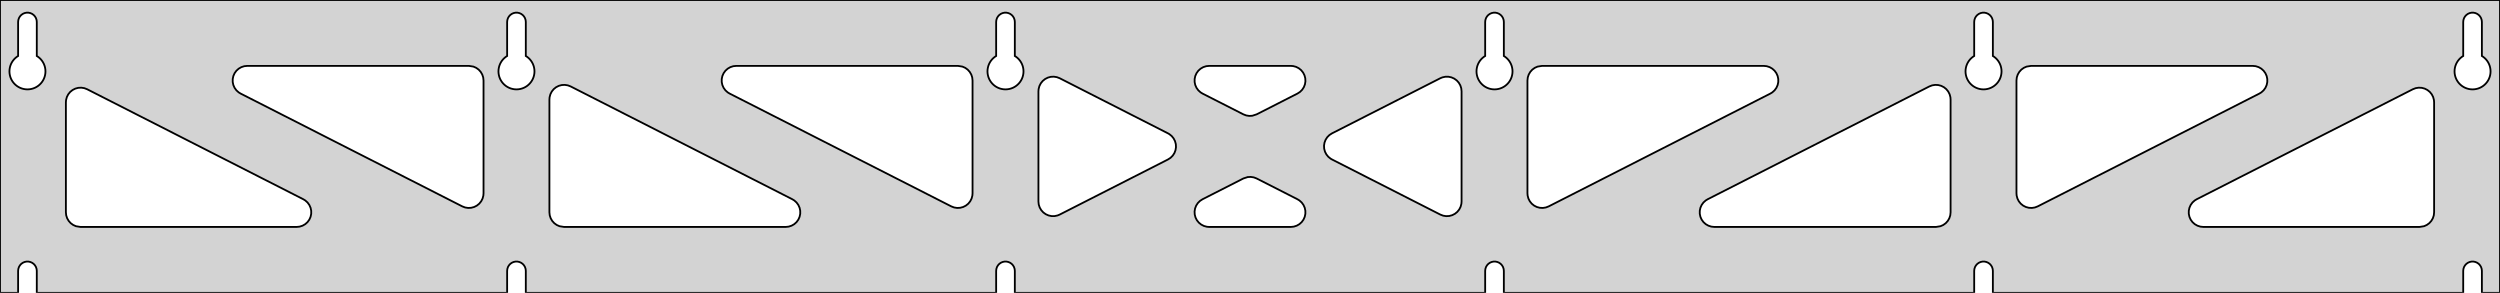 <?xml version="1.0" standalone="no"?>
<!DOCTYPE svg PUBLIC "-//W3C//DTD SVG 1.1//EN" "http://www.w3.org/Graphics/SVG/1.1/DTD/svg11.dtd">
<svg width="683mm" height="80mm" viewBox="0 -80 683 80" xmlns="http://www.w3.org/2000/svg" version="1.1">
<title>OpenSCAD Model</title>
<path d="
M 683,-80 L 0,-80 L 0,-0 L 4.95,-0 L 4.95,-6 L 5.006,-6.53
 L 5.17,-7.037 L 5.437,-7.499 L 5.794,-7.895 L 6.225,-8.208 L 6.712,-8.425 L 7.233,-8.536
 L 7.767,-8.536 L 8.288,-8.425 L 8.775,-8.208 L 9.206,-7.895 L 9.563,-7.499 L 9.83,-7.037
 L 9.994,-6.53 L 10.05,-6 L 10.05,-0 L 138.55,-0 L 138.55,-6 L 138.606,-6.53
 L 138.77,-7.037 L 139.037,-7.499 L 139.394,-7.895 L 139.825,-8.208 L 140.312,-8.425 L 140.833,-8.536
 L 141.367,-8.536 L 141.888,-8.425 L 142.375,-8.208 L 142.806,-7.895 L 143.163,-7.499 L 143.43,-7.037
 L 143.594,-6.53 L 143.65,-6 L 143.65,-0 L 272.15,-0 L 272.15,-6 L 272.206,-6.53
 L 272.37,-7.037 L 272.637,-7.499 L 272.994,-7.895 L 273.425,-8.208 L 273.912,-8.425 L 274.433,-8.536
 L 274.967,-8.536 L 275.488,-8.425 L 275.975,-8.208 L 276.406,-7.895 L 276.763,-7.499 L 277.03,-7.037
 L 277.194,-6.53 L 277.25,-6 L 277.25,-0 L 405.75,-0 L 405.75,-6 L 405.806,-6.53
 L 405.97,-7.037 L 406.237,-7.499 L 406.594,-7.895 L 407.025,-8.208 L 407.512,-8.425 L 408.033,-8.536
 L 408.567,-8.536 L 409.088,-8.425 L 409.575,-8.208 L 410.006,-7.895 L 410.363,-7.499 L 410.63,-7.037
 L 410.794,-6.53 L 410.85,-6 L 410.85,-0 L 539.35,-0 L 539.35,-6 L 539.406,-6.53
 L 539.57,-7.037 L 539.837,-7.499 L 540.194,-7.895 L 540.625,-8.208 L 541.112,-8.425 L 541.633,-8.536
 L 542.167,-8.536 L 542.688,-8.425 L 543.175,-8.208 L 543.606,-7.895 L 543.963,-7.499 L 544.23,-7.037
 L 544.394,-6.53 L 544.45,-6 L 544.45,-0 L 672.95,-0 L 672.95,-6 L 673.006,-6.53
 L 673.17,-7.037 L 673.437,-7.499 L 673.794,-7.895 L 674.225,-8.208 L 674.712,-8.425 L 675.233,-8.536
 L 675.767,-8.536 L 676.288,-8.425 L 676.775,-8.208 L 677.206,-7.895 L 677.563,-7.499 L 677.83,-7.037
 L 677.994,-6.53 L 678.05,-6 L 678.05,-0 L 683,-0 z
M 6.986,-55.607 L 6.477,-55.688 L 5.98,-55.821 L 5.499,-56.005 L 5.04,-56.239 L 4.608,-56.52
 L 4.208,-56.844 L 3.844,-57.208 L 3.52,-57.608 L 3.239,-58.04 L 3.005,-58.499 L 2.821,-58.98
 L 2.688,-59.477 L 2.607,-59.986 L 2.58,-60.5 L 2.607,-61.014 L 2.688,-61.523 L 2.821,-62.02
 L 3.005,-62.501 L 3.239,-62.96 L 3.52,-63.392 L 3.844,-63.792 L 4.208,-64.156 L 4.608,-64.48
 L 4.95,-64.702 L 4.95,-74 L 5.006,-74.53 L 5.17,-75.037 L 5.437,-75.499 L 5.794,-75.895
 L 6.225,-76.208 L 6.712,-76.425 L 7.233,-76.536 L 7.767,-76.536 L 8.288,-76.425 L 8.775,-76.208
 L 9.206,-75.895 L 9.563,-75.499 L 9.83,-75.037 L 9.994,-74.53 L 10.05,-74 L 10.05,-64.702
 L 10.392,-64.48 L 10.792,-64.156 L 11.156,-63.792 L 11.48,-63.392 L 11.761,-62.96 L 11.995,-62.501
 L 12.179,-62.02 L 12.312,-61.523 L 12.393,-61.014 L 12.42,-60.5 L 12.393,-59.986 L 12.312,-59.477
 L 12.179,-58.98 L 11.995,-58.499 L 11.761,-58.04 L 11.48,-57.608 L 11.156,-57.208 L 10.792,-56.844
 L 10.392,-56.52 L 9.96,-56.239 L 9.501,-56.005 L 9.02,-55.821 L 8.523,-55.688 L 8.014,-55.607
 L 7.5,-55.58 z
M 140.586,-55.607 L 140.077,-55.688 L 139.58,-55.821 L 139.099,-56.005 L 138.64,-56.239 L 138.208,-56.52
 L 137.808,-56.844 L 137.444,-57.208 L 137.12,-57.608 L 136.839,-58.04 L 136.605,-58.499 L 136.421,-58.98
 L 136.288,-59.477 L 136.207,-59.986 L 136.18,-60.5 L 136.207,-61.014 L 136.288,-61.523 L 136.421,-62.02
 L 136.605,-62.501 L 136.839,-62.96 L 137.12,-63.392 L 137.444,-63.792 L 137.808,-64.156 L 138.208,-64.48
 L 138.55,-64.702 L 138.55,-74 L 138.606,-74.53 L 138.77,-75.037 L 139.037,-75.499 L 139.394,-75.895
 L 139.825,-76.208 L 140.312,-76.425 L 140.833,-76.536 L 141.367,-76.536 L 141.888,-76.425 L 142.375,-76.208
 L 142.806,-75.895 L 143.163,-75.499 L 143.43,-75.037 L 143.594,-74.53 L 143.65,-74 L 143.65,-64.702
 L 143.992,-64.48 L 144.392,-64.156 L 144.756,-63.792 L 145.08,-63.392 L 145.361,-62.96 L 145.595,-62.501
 L 145.779,-62.02 L 145.912,-61.523 L 145.993,-61.014 L 146.02,-60.5 L 145.993,-59.986 L 145.912,-59.477
 L 145.779,-58.98 L 145.595,-58.499 L 145.361,-58.04 L 145.08,-57.608 L 144.756,-57.208 L 144.392,-56.844
 L 143.992,-56.52 L 143.56,-56.239 L 143.101,-56.005 L 142.62,-55.821 L 142.123,-55.688 L 141.614,-55.607
 L 141.1,-55.58 z
M 274.186,-55.607 L 273.677,-55.688 L 273.18,-55.821 L 272.699,-56.005 L 272.24,-56.239 L 271.808,-56.52
 L 271.408,-56.844 L 271.044,-57.208 L 270.72,-57.608 L 270.439,-58.04 L 270.205,-58.499 L 270.021,-58.98
 L 269.888,-59.477 L 269.807,-59.986 L 269.78,-60.5 L 269.807,-61.014 L 269.888,-61.523 L 270.021,-62.02
 L 270.205,-62.501 L 270.439,-62.96 L 270.72,-63.392 L 271.044,-63.792 L 271.408,-64.156 L 271.808,-64.48
 L 272.15,-64.702 L 272.15,-74 L 272.206,-74.53 L 272.37,-75.037 L 272.637,-75.499 L 272.994,-75.895
 L 273.425,-76.208 L 273.912,-76.425 L 274.433,-76.536 L 274.967,-76.536 L 275.488,-76.425 L 275.975,-76.208
 L 276.406,-75.895 L 276.763,-75.499 L 277.03,-75.037 L 277.194,-74.53 L 277.25,-74 L 277.25,-64.702
 L 277.592,-64.48 L 277.992,-64.156 L 278.356,-63.792 L 278.68,-63.392 L 278.961,-62.96 L 279.195,-62.501
 L 279.379,-62.02 L 279.512,-61.523 L 279.593,-61.014 L 279.62,-60.5 L 279.593,-59.986 L 279.512,-59.477
 L 279.379,-58.98 L 279.195,-58.499 L 278.961,-58.04 L 278.68,-57.608 L 278.356,-57.208 L 277.992,-56.844
 L 277.592,-56.52 L 277.16,-56.239 L 276.701,-56.005 L 276.22,-55.821 L 275.723,-55.688 L 275.214,-55.607
 L 274.7,-55.58 z
M 407.786,-55.607 L 407.277,-55.688 L 406.78,-55.821 L 406.299,-56.005 L 405.84,-56.239 L 405.408,-56.52
 L 405.008,-56.844 L 404.644,-57.208 L 404.32,-57.608 L 404.039,-58.04 L 403.805,-58.499 L 403.621,-58.98
 L 403.488,-59.477 L 403.407,-59.986 L 403.38,-60.5 L 403.407,-61.014 L 403.488,-61.523 L 403.621,-62.02
 L 403.805,-62.501 L 404.039,-62.96 L 404.32,-63.392 L 404.644,-63.792 L 405.008,-64.156 L 405.408,-64.48
 L 405.75,-64.702 L 405.75,-74 L 405.806,-74.53 L 405.97,-75.037 L 406.237,-75.499 L 406.594,-75.895
 L 407.025,-76.208 L 407.512,-76.425 L 408.033,-76.536 L 408.567,-76.536 L 409.088,-76.425 L 409.575,-76.208
 L 410.006,-75.895 L 410.363,-75.499 L 410.63,-75.037 L 410.794,-74.53 L 410.85,-74 L 410.85,-64.702
 L 411.192,-64.48 L 411.592,-64.156 L 411.956,-63.792 L 412.28,-63.392 L 412.561,-62.96 L 412.795,-62.501
 L 412.979,-62.02 L 413.112,-61.523 L 413.193,-61.014 L 413.22,-60.5 L 413.193,-59.986 L 413.112,-59.477
 L 412.979,-58.98 L 412.795,-58.499 L 412.561,-58.04 L 412.28,-57.608 L 411.956,-57.208 L 411.592,-56.844
 L 411.192,-56.52 L 410.76,-56.239 L 410.301,-56.005 L 409.82,-55.821 L 409.323,-55.688 L 408.814,-55.607
 L 408.3,-55.58 z
M 541.386,-55.607 L 540.877,-55.688 L 540.38,-55.821 L 539.899,-56.005 L 539.44,-56.239 L 539.008,-56.52
 L 538.608,-56.844 L 538.244,-57.208 L 537.92,-57.608 L 537.639,-58.04 L 537.405,-58.499 L 537.221,-58.98
 L 537.088,-59.477 L 537.007,-59.986 L 536.98,-60.5 L 537.007,-61.014 L 537.088,-61.523 L 537.221,-62.02
 L 537.405,-62.501 L 537.639,-62.96 L 537.92,-63.392 L 538.244,-63.792 L 538.608,-64.156 L 539.008,-64.48
 L 539.35,-64.702 L 539.35,-74 L 539.406,-74.53 L 539.57,-75.037 L 539.837,-75.499 L 540.194,-75.895
 L 540.625,-76.208 L 541.112,-76.425 L 541.633,-76.536 L 542.167,-76.536 L 542.688,-76.425 L 543.175,-76.208
 L 543.606,-75.895 L 543.963,-75.499 L 544.23,-75.037 L 544.394,-74.53 L 544.45,-74 L 544.45,-64.702
 L 544.792,-64.48 L 545.192,-64.156 L 545.556,-63.792 L 545.88,-63.392 L 546.161,-62.96 L 546.395,-62.501
 L 546.579,-62.02 L 546.712,-61.523 L 546.793,-61.014 L 546.82,-60.5 L 546.793,-59.986 L 546.712,-59.477
 L 546.579,-58.98 L 546.395,-58.499 L 546.161,-58.04 L 545.88,-57.608 L 545.556,-57.208 L 545.192,-56.844
 L 544.792,-56.52 L 544.36,-56.239 L 543.901,-56.005 L 543.42,-55.821 L 542.923,-55.688 L 542.414,-55.607
 L 541.9,-55.58 z
M 674.986,-55.607 L 674.477,-55.688 L 673.98,-55.821 L 673.499,-56.005 L 673.04,-56.239 L 672.608,-56.52
 L 672.208,-56.844 L 671.844,-57.208 L 671.52,-57.608 L 671.239,-58.04 L 671.005,-58.499 L 670.821,-58.98
 L 670.688,-59.477 L 670.607,-59.986 L 670.58,-60.5 L 670.607,-61.014 L 670.688,-61.523 L 670.821,-62.02
 L 671.005,-62.501 L 671.239,-62.96 L 671.52,-63.392 L 671.844,-63.792 L 672.208,-64.156 L 672.608,-64.48
 L 672.95,-64.702 L 672.95,-74 L 673.006,-74.53 L 673.17,-75.037 L 673.437,-75.499 L 673.794,-75.895
 L 674.225,-76.208 L 674.712,-76.425 L 675.233,-76.536 L 675.767,-76.536 L 676.288,-76.425 L 676.775,-76.208
 L 677.206,-75.895 L 677.563,-75.499 L 677.83,-75.037 L 677.994,-74.53 L 678.05,-74 L 678.05,-64.702
 L 678.392,-64.48 L 678.792,-64.156 L 679.156,-63.792 L 679.48,-63.392 L 679.761,-62.96 L 679.995,-62.501
 L 680.179,-62.02 L 680.312,-61.523 L 680.393,-61.014 L 680.42,-60.5 L 680.393,-59.986 L 680.312,-59.477
 L 680.179,-58.98 L 679.995,-58.499 L 679.761,-58.04 L 679.48,-57.608 L 679.156,-57.208 L 678.792,-56.844
 L 678.392,-56.52 L 677.96,-56.239 L 677.501,-56.005 L 677.02,-55.821 L 676.523,-55.688 L 676.014,-55.607
 L 675.5,-55.58 z
M 340.466,-48.462 L 339.686,-48.761 L 328.538,-54.435 L 328.002,-54.764 L 327.38,-55.324 L 326.889,-56
 L 326.548,-56.764 L 326.375,-57.582 L 326.375,-58.418 L 326.548,-59.236 L 326.889,-60 L 327.38,-60.676
 L 328.002,-61.236 L 328.726,-61.654 L 329.521,-61.913 L 330.353,-62 L 352.647,-62 L 353.275,-61.95
 L 354.082,-61.734 L 354.827,-61.354 L 355.477,-60.827 L 356.003,-60.177 L 356.382,-59.432 L 356.598,-58.624
 L 356.642,-57.789 L 356.511,-56.963 L 356.211,-56.182 L 355.755,-55.481 L 355.163,-54.89 L 354.462,-54.435
 L 343.314,-48.761 L 342.127,-48.376 L 341.292,-48.332 z
M 260.666,-23.32 L 259.886,-23.619 L 199.341,-54.435 L 198.805,-54.764 L 198.183,-55.324 L 197.692,-56
 L 197.352,-56.764 L 197.178,-57.582 L 197.178,-58.418 L 197.352,-59.236 L 197.692,-60 L 198.183,-60.676
 L 198.805,-61.236 L 199.529,-61.654 L 200.324,-61.913 L 201.156,-62 L 261.7,-62 L 262.936,-61.804
 L 263.7,-61.464 L 264.377,-60.973 L 264.936,-60.351 L 265.354,-59.627 L 265.613,-58.832 L 265.7,-58
 L 265.7,-27.184 L 265.651,-26.56 L 265.435,-25.752 L 265.056,-25.007 L 264.53,-24.357 L 263.88,-23.83
 L 263.135,-23.45 L 262.327,-23.234 L 261.492,-23.189 z
M 554.273,-23.234 L 553.465,-23.45 L 552.72,-23.83 L 552.07,-24.357 L 551.544,-25.007 L 551.165,-25.752
 L 550.949,-26.56 L 550.9,-27.184 L 550.9,-58 L 550.987,-58.832 L 551.246,-59.627 L 551.664,-60.351
 L 552.223,-60.973 L 552.9,-61.464 L 553.664,-61.804 L 554.9,-62 L 615.444,-62 L 616.276,-61.913
 L 617.071,-61.654 L 617.795,-61.236 L 618.417,-60.676 L 618.908,-60 L 619.248,-59.236 L 619.422,-58.418
 L 619.422,-57.582 L 619.248,-56.764 L 618.908,-56 L 618.417,-55.324 L 617.795,-54.764 L 617.259,-54.435
 L 556.714,-23.619 L 555.934,-23.32 L 555.108,-23.189 z
M 127.066,-23.32 L 126.286,-23.619 L 65.742,-54.435 L 65.205,-54.764 L 64.583,-55.324 L 64.092,-56
 L 63.752,-56.764 L 63.578,-57.582 L 63.578,-58.418 L 63.752,-59.236 L 64.092,-60 L 64.583,-60.676
 L 65.205,-61.236 L 65.929,-61.654 L 66.724,-61.913 L 67.556,-62 L 128.1,-62 L 129.336,-61.804
 L 130.1,-61.464 L 130.777,-60.973 L 131.336,-60.351 L 131.754,-59.627 L 132.013,-58.832 L 132.1,-58
 L 132.1,-27.184 L 132.051,-26.56 L 131.835,-25.752 L 131.456,-25.007 L 130.93,-24.357 L 130.28,-23.83
 L 129.535,-23.45 L 128.727,-23.234 L 127.892,-23.189 z
M 420.673,-23.234 L 419.865,-23.45 L 419.12,-23.83 L 418.47,-24.357 L 417.944,-25.007 L 417.565,-25.752
 L 417.349,-26.56 L 417.3,-27.184 L 417.3,-58 L 417.387,-58.832 L 417.646,-59.627 L 418.064,-60.351
 L 418.623,-60.973 L 419.3,-61.464 L 420.064,-61.804 L 421.3,-62 L 481.844,-62 L 482.676,-61.913
 L 483.471,-61.654 L 484.195,-61.236 L 484.817,-60.676 L 485.308,-60 L 485.648,-59.236 L 485.822,-58.418
 L 485.822,-57.582 L 485.648,-56.764 L 485.308,-56 L 484.817,-55.324 L 484.195,-54.764 L 483.659,-54.435
 L 423.114,-23.619 L 422.334,-23.32 L 421.508,-23.189 z
M 287.282,-20.965 L 286.464,-21.139 L 285.7,-21.479 L 285.023,-21.97 L 284.464,-22.592 L 284.046,-23.316
 L 283.787,-24.111 L 283.7,-24.943 L 283.7,-55.057 L 283.749,-55.681 L 283.965,-56.489 L 284.344,-57.234
 L 284.87,-57.884 L 285.52,-58.411 L 286.265,-58.791 L 287.073,-59.008 L 287.908,-59.052 L 288.734,-58.921
 L 289.514,-58.622 L 319.097,-43.565 L 319.463,-43.354 L 320.112,-42.827 L 320.638,-42.177 L 321.018,-41.432
 L 321.234,-40.624 L 321.277,-39.789 L 321.146,-38.963 L 320.846,-38.182 L 320.39,-37.481 L 319.799,-36.89
 L 319.097,-36.435 L 289.514,-21.378 L 288.936,-21.139 L 288.118,-20.965 z
M 394.266,-21.079 L 393.486,-21.378 L 363.903,-36.435 L 363.537,-36.646 L 362.888,-37.173 L 362.362,-37.823
 L 361.982,-38.568 L 361.766,-39.376 L 361.723,-40.211 L 361.854,-41.037 L 362.154,-41.818 L 362.61,-42.519
 L 363.201,-43.11 L 363.903,-43.565 L 393.486,-58.622 L 394.064,-58.861 L 394.882,-59.035 L 395.718,-59.035
 L 396.536,-58.861 L 397.3,-58.521 L 397.977,-58.03 L 398.536,-57.408 L 398.954,-56.684 L 399.213,-55.889
 L 399.3,-55.057 L 399.3,-24.943 L 399.251,-24.319 L 399.035,-23.511 L 398.656,-22.766 L 398.13,-22.116
 L 397.48,-21.589 L 396.735,-21.209 L 395.927,-20.992 L 395.092,-20.948 z
M 154.1,-18 L 152.864,-18.196 L 152.1,-18.536 L 151.423,-19.027 L 150.864,-19.649 L 150.446,-20.373
 L 150.187,-21.168 L 150.1,-22 L 150.1,-52.816 L 150.149,-53.44 L 150.365,-54.248 L 150.744,-54.993
 L 151.27,-55.643 L 151.92,-56.17 L 152.665,-56.55 L 153.473,-56.766 L 154.308,-56.81 L 155.134,-56.68
 L 155.914,-56.381 L 216.459,-25.565 L 216.995,-25.236 L 217.617,-24.677 L 218.108,-24 L 218.448,-23.236
 L 218.622,-22.418 L 218.622,-21.582 L 218.448,-20.764 L 218.108,-20 L 217.617,-19.323 L 216.995,-18.764
 L 216.271,-18.346 L 215.476,-18.087 L 214.644,-18 z
M 468.356,-18 L 467.524,-18.087 L 466.729,-18.346 L 466.005,-18.764 L 465.383,-19.323 L 464.892,-20
 L 464.552,-20.764 L 464.378,-21.582 L 464.378,-22.418 L 464.552,-23.236 L 464.892,-24 L 465.383,-24.677
 L 466.005,-25.236 L 466.541,-25.565 L 527.086,-56.381 L 527.866,-56.68 L 528.692,-56.81 L 529.527,-56.766
 L 530.335,-56.55 L 531.08,-56.17 L 531.73,-55.643 L 532.256,-54.993 L 532.635,-54.248 L 532.851,-53.44
 L 532.9,-52.816 L 532.9,-22 L 532.813,-21.168 L 532.554,-20.373 L 532.136,-19.649 L 531.577,-19.027
 L 530.9,-18.536 L 530.136,-18.196 L 528.9,-18 z
M 22,-18 L 20.764,-18.196 L 20,-18.536 L 19.323,-19.027 L 18.764,-19.649 L 18.346,-20.373
 L 18.087,-21.168 L 18,-22 L 18,-52.052 L 18.049,-52.676 L 18.265,-53.484 L 18.644,-54.23
 L 19.17,-54.88 L 19.82,-55.406 L 20.565,-55.786 L 21.373,-56.003 L 22.208,-56.047 L 23.034,-55.916
 L 23.814,-55.617 L 82.859,-25.565 L 83.395,-25.236 L 84.017,-24.677 L 84.508,-24 L 84.848,-23.236
 L 85.022,-22.418 L 85.022,-21.582 L 84.848,-20.764 L 84.508,-20 L 84.017,-19.323 L 83.395,-18.764
 L 82.671,-18.346 L 81.876,-18.087 L 81.044,-18 z
M 601.956,-18 L 601.124,-18.087 L 600.329,-18.346 L 599.605,-18.764 L 598.983,-19.323 L 598.492,-20
 L 598.152,-20.764 L 597.978,-21.582 L 597.978,-22.418 L 598.152,-23.236 L 598.492,-24 L 598.983,-24.677
 L 599.605,-25.236 L 600.141,-25.565 L 659.186,-55.617 L 659.966,-55.916 L 660.792,-56.047 L 661.627,-56.003
 L 662.435,-55.786 L 663.18,-55.406 L 663.83,-54.88 L 664.356,-54.23 L 664.735,-53.484 L 664.951,-52.676
 L 665,-52.052 L 665,-22 L 664.913,-21.168 L 664.654,-20.373 L 664.236,-19.649 L 663.677,-19.027
 L 663,-18.536 L 662.236,-18.196 L 661,-18 z
M 330.353,-18 L 329.725,-18.049 L 328.918,-18.266 L 328.173,-18.646 L 327.523,-19.173 L 326.997,-19.823
 L 326.618,-20.568 L 326.402,-21.376 L 326.358,-22.211 L 326.489,-23.037 L 326.789,-23.817 L 327.245,-24.519
 L 327.837,-25.11 L 328.538,-25.565 L 339.686,-31.239 L 340.873,-31.624 L 341.708,-31.668 L 342.534,-31.538
 L 343.314,-31.239 L 354.462,-25.565 L 354.998,-25.236 L 355.62,-24.677 L 356.111,-24 L 356.451,-23.236
 L 356.625,-22.418 L 356.625,-21.582 L 356.451,-20.764 L 356.111,-20 L 355.62,-19.323 L 354.998,-18.764
 L 354.274,-18.346 L 353.479,-18.087 L 352.647,-18 z
" stroke="black" fill="lightgray" stroke-width="0.5"/>
</svg>
